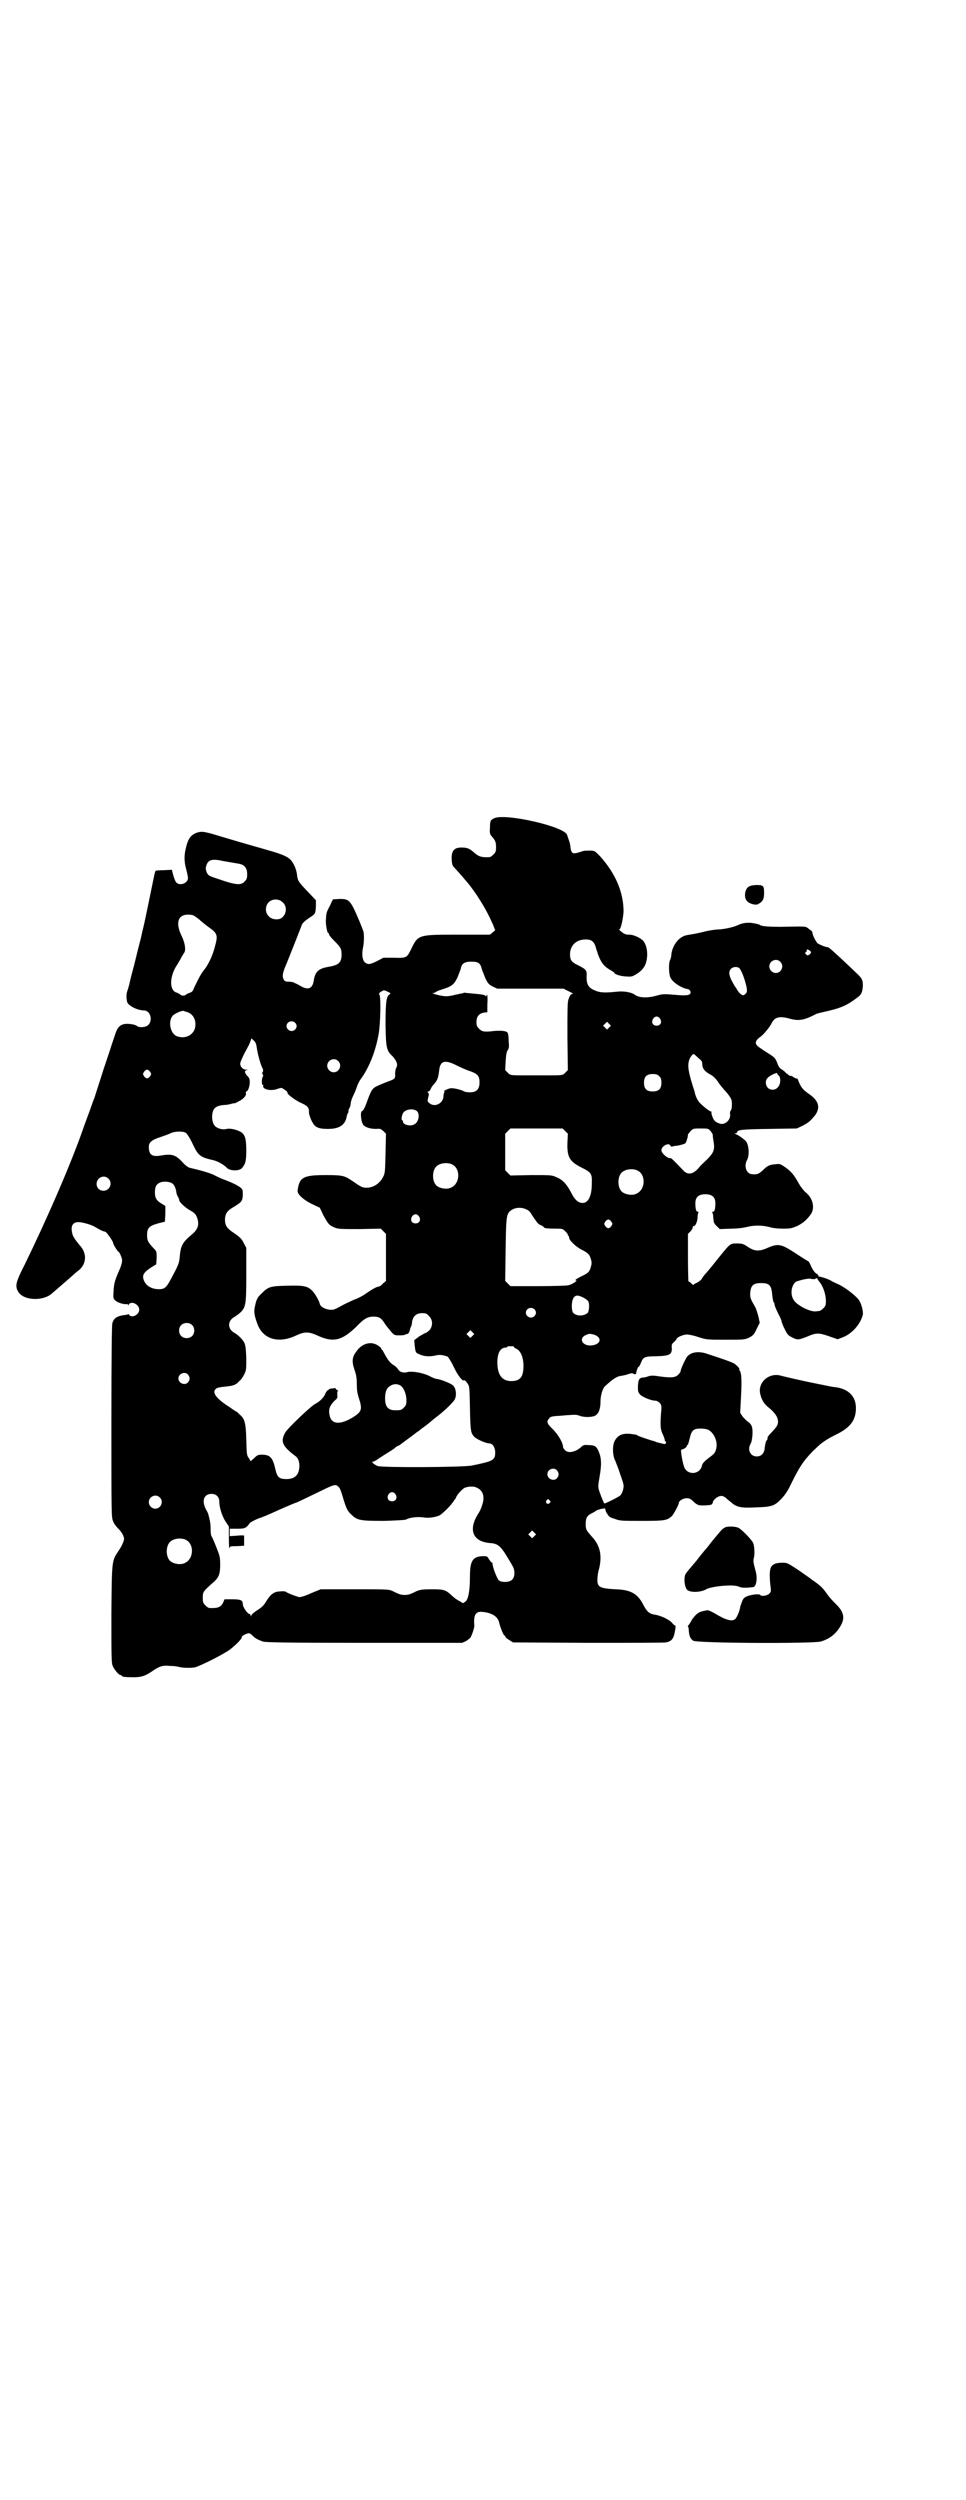 <?xml version="1.0" standalone="no"?>
<!DOCTYPE svg PUBLIC "-//W3C//DTD SVG 20010904//EN"
 "http://www.w3.org/TR/2001/REC-SVG-20010904/DTD/svg10.dtd">
<svg version="1.0" xmlns="http://www.w3.org/2000/svg"
 width="1110pt" height="2870pt" viewBox="0 0 1110 2870"
 preserveAspectRatio="xMidYMid meet">
<g transform="translate(0,2870) scale(0.5,-0.5)"
fill="#000000" stroke="none">
<path d="M1135 3861 c-8 -4 -9 -6 -9 -23 -1 -9 0 -13 3 -17 9 -10 11 -14 11
-26 0 -10 -1 -12 -6 -17 -3 -3 -7 -6 -9 -6 -18 -1 -25 1 -36 11 -9 8 -15 11
-26 11 -19 1 -26 -7 -25 -28 1 -12 2 -14 7 -19 3 -3 11 -12 17 -19 6 -7 11
-13 12 -14 3 -3 20 -26 26 -36 15 -23 23 -39 33 -61 l5 -13 -6 -5 -6 -5 -74 0
c-93 0 -91 0 -108 -35 -9 -18 -10 -19 -39 -18 l-24 0 -15 -8 c-17 -8 -20 -8
-27 -3 -6 5 -8 18 -5 33 3 13 3 32 1 39 -1 3 -5 13 -9 23 -21 49 -23 51 -46
51 l-15 -1 -7 -15 c-8 -15 -8 -16 -9 -31 -1 -11 3 -31 5 -31 1 0 2 -1 2 -3 0
-2 5 -8 12 -15 14 -14 17 -18 17 -31 0 -19 -6 -25 -31 -29 -22 -4 -30 -11 -33
-32 -3 -18 -13 -22 -30 -12 -5 3 -11 6 -14 7 -2 2 -8 3 -13 3 -8 0 -10 1 -12
5 -4 8 -3 15 8 40 14 35 29 73 32 81 2 8 6 12 21 22 12 8 12 8 13 26 l0 13
-18 19 c-22 23 -23 25 -25 36 -1 12 -5 24 -12 34 -6 9 -18 15 -45 23 -20 6
-57 16 -117 34 -39 12 -45 13 -57 9 -13 -5 -20 -13 -25 -36 -4 -16 -4 -31 1
-48 2 -8 4 -17 4 -20 0 -12 -19 -19 -27 -10 -2 2 -5 10 -7 17 l-3 12 -18 -1
c-10 0 -19 -1 -19 -1 -1 -1 -3 -7 -4 -13 -7 -34 -22 -108 -25 -119 -2 -7 -4
-18 -6 -26 -5 -19 -4 -15 -15 -60 -6 -22 -11 -42 -11 -44 -1 -2 -2 -8 -4 -13
-3 -9 -3 -15 -1 -26 2 -9 24 -20 39 -20 14 0 21 -22 10 -33 -5 -6 -21 -7 -26
-3 -4 4 -19 6 -28 5 -12 -2 -18 -9 -23 -26 -3 -8 -14 -43 -26 -78 -11 -35 -21
-65 -21 -66 -1 -1 -5 -13 -10 -27 -5 -14 -12 -32 -15 -41 -29 -84 -87 -216
-135 -314 -21 -41 -23 -50 -15 -63 12 -20 55 -22 76 -5 15 13 51 44 54 47 2 2
7 6 11 9 16 15 17 38 0 56 -13 16 -17 22 -18 33 -2 13 4 20 15 20 9 0 31 -6
40 -12 8 -5 18 -10 22 -10 3 -1 18 -22 18 -26 0 -3 10 -19 12 -20 1 0 4 -4 6
-10 4 -9 4 -15 -5 -35 -10 -23 -11 -29 -12 -45 -1 -17 -1 -17 4 -22 5 -5 21
-10 28 -8 0 0 1 -1 1 -2 0 -2 1 -1 2 1 6 9 24 0 24 -12 0 -12 -18 -21 -24 -11
-1 1 -2 2 -2 1 0 -1 -2 -2 -5 -2 -19 -2 -28 -7 -31 -20 -1 -6 -2 -72 -2 -227
0 -215 0 -218 4 -227 2 -6 8 -13 12 -17 7 -7 12 -15 13 -22 1 -4 -4 -16 -12
-28 -16 -24 -16 -19 -17 -145 0 -99 0 -113 3 -120 4 -9 14 -21 18 -21 2 0 3
-1 3 -2 0 -2 9 -3 27 -3 18 0 27 3 43 14 16 11 24 14 40 12 8 0 17 -1 20 -2
10 -3 32 -3 39 -1 18 6 65 30 80 41 15 12 27 24 27 29 0 2 11 8 16 8 2 0 5 -2
8 -5 5 -6 13 -10 24 -14 6 -2 55 -3 233 -3 l225 0 9 4 c4 3 9 6 10 8 3 4 10
24 9 28 -2 24 3 33 19 31 22 -2 35 -11 38 -24 2 -9 9 -28 12 -30 2 -1 3 -3 3
-4 0 -1 4 -4 9 -7 l8 -5 171 -1 c94 0 175 0 180 1 13 2 18 8 21 25 2 10 2 14
0 14 -1 0 -3 2 -5 4 -5 8 -27 19 -43 21 -11 2 -17 7 -26 25 -13 24 -29 32 -63
33 -36 2 -42 5 -41 24 0 7 2 18 4 24 7 30 2 53 -17 73 -13 15 -14 16 -14 29 0
13 3 19 13 24 4 2 8 4 9 5 3 4 26 9 23 5 0 -1 1 -6 4 -10 4 -7 6 -9 17 -12 12
-5 16 -5 63 -5 53 0 58 1 69 11 4 4 16 26 16 30 0 5 10 11 17 11 7 0 10 -1 16
-7 4 -4 8 -7 9 -7 1 0 2 -1 2 -1 0 -2 22 -2 30 0 2 1 4 3 4 5 0 5 10 14 17 15
5 1 7 0 13 -4 3 -3 9 -8 13 -11 11 -10 22 -13 55 -11 37 1 44 3 60 20 10 11
15 19 24 38 18 36 26 48 46 69 8 8 17 16 19 18 12 9 18 13 36 22 33 16 46 33
46 61 0 27 -17 44 -47 48 -11 1 -12 2 -38 7 -31 6 -74 16 -86 19 -27 9 -55
-14 -49 -41 3 -14 9 -24 21 -33 13 -11 20 -21 20 -31 0 -8 -3 -12 -15 -25 -5
-5 -9 -10 -9 -11 0 -4 0 -5 -2 -7 -2 -2 -4 -10 -5 -21 -2 -10 -8 -16 -18 -16
-15 0 -22 16 -14 29 4 7 6 30 3 39 -1 4 -5 9 -8 11 -4 2 -9 8 -13 12 l-6 9 2
38 c2 38 1 57 -4 60 -1 1 -1 2 0 2 3 0 -7 11 -13 14 -4 2 -17 7 -29 11 -12 4
-27 9 -33 11 -21 7 -41 3 -48 -12 -6 -11 -12 -25 -12 -29 0 -1 -3 -5 -6 -8 -7
-6 -15 -7 -44 -3 -12 2 -18 2 -24 0 -5 -2 -11 -3 -14 -3 -7 -1 -9 -5 -10 -19
0 -13 0 -14 5 -20 6 -6 26 -14 35 -14 3 0 7 -2 10 -5 4 -5 5 -6 3 -25 -2 -30
-1 -36 4 -47 3 -6 5 -13 5 -15 0 -1 1 -1 2 -2 1 -1 1 -2 0 -4 -1 -2 -3 -2 -10
0 -10 2 -12 3 -16 5 -2 0 -11 3 -20 6 -9 3 -18 6 -20 8 -1 1 -9 2 -17 3 -17 1
-26 -3 -33 -14 -7 -10 -7 -35 0 -48 2 -5 8 -20 12 -33 8 -22 8 -24 6 -33 -1
-5 -4 -11 -6 -13 -2 -3 -34 -19 -37 -19 -1 0 -6 12 -11 26 -4 12 -4 12 0 36 5
28 4 43 -2 57 -5 12 -9 15 -23 15 -10 1 -13 0 -17 -4 -13 -12 -31 -16 -38 -7
-2 2 -4 5 -4 6 0 10 -10 27 -22 40 -15 14 -17 19 -10 26 2 4 6 5 18 6 8 0 22
2 29 2 12 1 17 1 24 -2 12 -4 31 -3 37 2 7 6 10 16 10 31 0 14 5 30 10 35 2 1
5 5 8 7 11 10 22 17 30 17 4 1 11 2 16 4 5 2 9 2 10 2 2 -3 8 -3 8 0 0 2 1 4
1 5 0 0 1 3 2 6 1 2 2 4 3 4 1 0 3 4 5 9 5 13 8 15 36 15 30 1 35 4 35 18 -1
8 0 10 4 14 3 2 6 6 7 8 1 4 16 10 24 10 3 0 15 -2 26 -6 19 -6 20 -6 63 -6
42 0 43 0 54 5 9 5 11 7 17 20 l7 14 -3 14 c-2 7 -5 18 -8 23 -11 19 -11 20
-11 32 2 17 7 22 25 22 20 0 24 -5 26 -30 1 -7 2 -13 3 -14 1 0 2 -3 2 -5 0
-3 4 -12 8 -20 4 -8 8 -16 8 -18 0 -2 3 -10 7 -18 7 -14 8 -15 18 -20 12 -6
14 -6 36 3 19 8 25 8 48 0 l20 -7 13 5 c20 8 40 30 45 52 1 7 -3 24 -9 33 -7
10 -33 30 -47 36 -6 3 -13 6 -15 7 -4 4 -28 12 -31 11 -1 -1 -1 -1 0 1 1 1 0
2 -1 2 -1 0 -2 1 -1 2 1 2 1 2 -1 1 -2 -1 -11 9 -15 20 -2 5 -5 9 -5 9 -1 0
-14 8 -29 18 -34 22 -40 24 -67 12 -19 -8 -29 -7 -46 5 -8 5 -11 6 -23 6 -16
0 -15 0 -48 -41 -11 -14 -22 -27 -25 -30 -2 -3 -6 -7 -7 -10 -2 -3 -7 -7 -11
-9 -5 -2 -8 -4 -8 -5 0 -1 -2 0 -5 3 -3 3 -6 5 -7 5 0 0 -1 24 -1 54 l0 55 6
6 c3 3 5 7 5 9 0 2 1 4 2 3 3 -2 8 8 9 18 0 6 1 12 2 13 1 1 0 2 -2 2 -3 0 -5
6 -5 19 0 14 7 21 23 21 16 0 23 -7 23 -21 0 -13 -2 -19 -5 -19 -2 0 -3 -1 -2
-2 1 -2 2 -6 2 -9 0 -3 1 -8 1 -11 0 -2 3 -8 7 -11 l7 -7 26 1 c16 0 29 2 37
4 16 4 33 4 50 0 9 -3 21 -4 33 -4 17 0 20 1 32 6 14 7 23 15 32 28 9 14 4 36
-12 49 -5 4 -12 13 -17 22 -10 18 -17 27 -32 37 -10 7 -12 7 -20 6 -14 -1 -19
-3 -30 -14 -10 -9 -13 -10 -25 -9 -13 1 -19 19 -11 33 6 11 4 37 -4 44 -5 5
-18 14 -22 15 -3 1 -3 2 0 2 1 0 3 1 3 2 0 6 10 7 73 8 l64 1 13 6 c15 8 18
11 29 24 13 18 9 34 -15 50 -14 10 -18 15 -25 34 0 0 -2 1 -4 1 -2 1 -5 2 -7
4 -1 1 -4 2 -6 2 -2 0 -5 2 -6 4 -1 1 -2 2 -2 1 0 -1 -1 0 -3 3 -2 2 -6 5 -9
7 -4 2 -7 6 -10 15 -4 10 -6 12 -15 18 -25 16 -31 20 -33 24 -3 5 1 12 9 17 7
5 20 20 26 31 7 15 18 17 39 12 23 -7 35 -5 64 10 2 1 10 3 19 5 37 8 52 15
73 31 12 8 14 14 15 29 0 13 -2 17 -15 29 -5 5 -21 20 -36 34 -14 13 -27 25
-29 25 -8 1 -19 6 -24 9 -4 4 -12 19 -12 25 0 2 -3 5 -8 8 -8 7 -6 6 -65 5
-23 0 -44 1 -47 4 -1 1 -7 3 -14 4 -13 3 -27 1 -37 -4 -11 -5 -29 -9 -44 -10
-7 0 -20 -2 -29 -4 -15 -4 -31 -7 -44 -9 -18 -3 -33 -22 -36 -43 0 -6 -2 -12
-3 -14 -4 -7 -3 -34 1 -41 5 -10 21 -21 35 -25 1 0 3 -1 5 -1 3 -1 5 -3 6 -6
1 -8 -6 -10 -37 -7 -24 2 -27 2 -41 -2 -21 -6 -41 -5 -50 2 -8 6 -26 9 -42 7
-28 -3 -39 -2 -50 3 -15 6 -19 14 -19 31 1 15 0 17 -20 27 -15 7 -18 12 -18
25 0 20 14 34 36 34 14 0 20 -5 24 -21 9 -30 16 -40 34 -50 5 -3 8 -5 8 -6 0
-3 16 -8 28 -8 12 -1 14 0 25 7 9 6 13 11 17 18 8 17 7 42 -3 56 -6 7 -22 15
-33 15 -7 0 -11 1 -17 6 -4 3 -7 6 -6 6 4 0 9 25 10 41 0 44 -18 87 -54 127
-12 12 -12 13 -23 13 -6 0 -13 0 -16 -1 -3 -1 -9 -3 -13 -4 -11 -3 -14 -1 -16
12 0 5 -2 13 -4 18 -2 5 -3 10 -4 11 -4 19 -144 51 -168 38z m-622 -98 c17 -3
23 -4 35 -6 14 -2 20 -10 20 -24 0 -10 -1 -12 -6 -17 -8 -9 -20 -8 -55 4 -27
9 -28 9 -32 17 -2 6 -3 9 -1 15 4 14 13 17 39 11z m137 -95 c10 -9 9 -26 -2
-35 -7 -6 -23 -5 -30 3 -9 8 -9 23 -1 32 9 9 24 9 33 0z m-202 -32 c3 -2 9 -6
13 -10 5 -4 13 -11 19 -15 20 -14 21 -19 14 -44 -5 -21 -16 -43 -25 -54 -6 -7
-12 -18 -23 -41 -3 -8 -5 -10 -9 -11 -3 -1 -7 -3 -9 -4 -1 -2 -4 -3 -7 -3 -3
0 -6 1 -7 3 -2 1 -5 3 -8 4 -16 4 -17 33 -2 59 4 6 9 15 12 20 2 5 6 10 7 12
5 6 2 24 -6 40 -14 29 -8 48 15 48 7 0 13 -1 16 -4z m1412 -78 c5 -3 5 -6 0
-10 -4 -2 -5 -2 -8 1 -2 3 -2 4 0 5 1 0 2 2 2 3 0 4 1 4 6 1z m-67 -26 c10 -9
3 -26 -10 -26 -8 0 -15 7 -15 15 0 13 16 20 25 11z m-692 -4 c3 -3 5 -7 6 -12
1 -4 5 -13 8 -21 6 -13 8 -15 17 -20 l11 -5 76 0 76 0 12 -6 c7 -3 11 -6 9 -6
-4 0 -7 -4 -10 -14 -2 -7 -2 -29 -2 -85 l1 -76 -6 -6 c-7 -7 -4 -6 -69 -6 -58
0 -56 -1 -63 6 l-6 6 1 20 c1 15 2 22 5 26 3 5 3 8 2 21 0 8 -1 16 -2 18 -2 5
-13 6 -30 5 -24 -3 -29 -2 -36 5 -5 5 -6 7 -6 16 0 12 6 19 17 21 l8 1 0 18
c1 10 0 19 0 21 -1 1 -2 1 -2 -1 0 -2 -1 -2 -2 -1 -1 3 -9 4 -32 6 -8 1 -15 1
-16 2 -1 0 -3 -1 -6 -2 -3 0 -7 -1 -10 -2 -3 0 -9 -2 -14 -3 -5 -1 -13 -2 -18
-1 -11 1 -31 7 -25 7 3 0 5 1 6 2 1 1 7 4 14 6 23 7 28 11 36 27 3 8 7 17 8
21 2 12 9 16 24 16 10 0 14 -1 18 -4z m597 -10 c5 -3 14 -26 18 -46 1 -9 1
-10 -3 -14 -4 -4 -5 -4 -10 -1 -3 2 -8 8 -11 14 -4 5 -7 11 -8 13 -5 8 -8 17
-8 22 0 11 12 17 22 12z m-801 -60 c-9 -4 -11 -16 -11 -71 1 -53 2 -59 16 -72
9 -10 13 -19 9 -26 -2 -3 -3 -10 -3 -15 1 -10 -1 -12 -16 -17 -5 -2 -15 -6
-22 -9 -15 -7 -16 -8 -29 -44 -3 -8 -7 -15 -9 -15 -5 -2 -2 -28 4 -33 7 -6 18
-8 29 -8 9 1 10 0 16 -5 l6 -6 -1 -45 c-1 -42 -1 -46 -6 -55 -7 -14 -22 -24
-37 -24 -11 0 -12 1 -37 18 -15 10 -22 11 -58 11 -51 0 -60 -5 -64 -35 -2 -8
13 -22 34 -32 l17 -8 8 -17 c11 -20 13 -23 25 -28 9 -4 13 -4 59 -4 l48 1 6
-6 6 -6 0 -54 0 -54 -7 -6 c-3 -4 -8 -7 -9 -7 -6 0 -17 -7 -33 -18 -4 -3 -15
-9 -24 -12 -9 -4 -22 -10 -29 -14 -7 -4 -15 -8 -19 -9 -13 -2 -29 5 -31 13 -1
6 -11 24 -17 30 -11 11 -19 13 -58 12 -40 -1 -43 -2 -60 -19 -8 -7 -11 -13
-14 -28 -3 -12 -2 -21 6 -42 13 -34 48 -44 87 -26 21 10 30 10 52 0 35 -16 55
-11 88 21 17 18 26 23 39 23 14 0 18 -3 27 -17 4 -6 11 -14 15 -19 7 -7 7 -7
19 -7 7 0 13 1 13 2 0 1 2 1 3 1 3 0 4 2 6 6 1 3 2 8 3 10 1 1 3 7 3 12 2 13
10 20 23 20 9 0 11 -1 16 -7 9 -8 9 -23 1 -32 -3 -3 -7 -6 -8 -6 -1 0 -8 -4
-15 -8 l-12 -9 1 -12 c2 -17 2 -17 12 -21 11 -5 24 -5 37 -2 8 2 17 1 27 -3 1
-1 8 -11 14 -24 10 -21 21 -34 24 -30 1 0 4 -2 7 -7 5 -7 5 -7 6 -57 1 -54 2
-57 10 -66 6 -6 27 -15 34 -15 8 0 14 -9 14 -21 0 -18 -5 -20 -54 -30 -22 -4
-205 -5 -216 -1 -8 3 -16 10 -11 10 2 0 8 3 13 7 5 3 15 10 22 14 6 4 13 8 15
10 1 1 4 4 7 5 3 1 6 3 7 4 5 4 29 21 36 27 5 3 10 7 12 9 2 1 7 5 11 8 4 3 9
7 10 8 2 2 7 6 11 9 20 15 43 37 45 44 4 11 1 25 -5 30 -5 5 -31 15 -38 15 -2
0 -9 3 -15 6 -15 8 -40 12 -50 10 -10 -3 -19 -1 -23 6 -2 3 -7 8 -11 10 -6 4
-10 8 -16 18 -4 7 -8 14 -9 16 -2 1 -3 3 -3 4 0 1 -3 4 -8 7 -15 10 -36 5 -49
-14 -10 -13 -11 -23 -4 -43 4 -12 5 -19 5 -32 0 -13 1 -21 5 -33 8 -25 6 -30
-12 -42 -32 -20 -53 -18 -56 6 -2 12 1 20 12 31 7 6 7 7 6 14 0 5 0 8 2 8 1 0
0 1 -3 3 -2 1 -3 3 -3 4 1 1 1 1 0 0 -1 0 -6 -1 -10 -1 -4 -1 -6 -2 -6 -2 1
-1 0 -2 -1 -2 -2 0 -4 -3 -6 -7 -3 -9 -13 -19 -23 -24 -9 -4 -65 -57 -70 -67
-11 -20 -6 -31 25 -54 5 -4 8 -12 8 -21 0 -21 -10 -31 -30 -31 -16 0 -21 4
-25 22 -6 27 -12 34 -31 34 -9 0 -11 -1 -18 -8 l-8 -7 -4 7 c-5 6 -5 9 -6 43
-1 39 -4 48 -15 57 -2 2 -5 5 -6 6 -1 0 -9 5 -17 11 -29 18 -41 33 -33 41 3 4
9 5 29 7 9 1 16 3 21 7 1 1 4 4 6 6 3 2 7 8 10 14 5 10 5 11 5 39 -1 22 -2 29
-5 35 -4 7 -14 17 -21 21 -18 9 -18 29 0 38 3 2 9 6 13 10 12 12 13 19 13 88
l0 60 -6 11 c-4 9 -8 13 -21 22 -18 12 -21 17 -22 30 0 14 4 21 17 29 22 13
23 15 24 29 0 11 0 13 -5 17 -7 6 -23 13 -39 19 -6 2 -16 7 -22 10 -10 5 -31
11 -57 17 -3 1 -10 6 -16 13 -16 17 -24 19 -49 15 -21 -4 -28 2 -28 20 0 10 7
16 26 22 9 3 20 7 24 9 10 5 29 5 35 1 3 -2 10 -13 16 -26 13 -27 17 -30 48
-37 11 -3 23 -10 30 -17 7 -8 29 -8 35 -1 8 9 10 17 10 40 0 27 -3 36 -11 42
-9 6 -26 10 -34 8 -11 -3 -26 2 -30 11 -4 7 -5 22 -1 31 3 8 11 12 26 13 6 0
14 2 17 3 3 1 6 1 7 1 1 0 4 2 8 4 11 5 19 14 17 19 0 2 0 4 1 4 4 0 8 12 8
21 0 7 -1 10 -5 14 -7 7 -8 13 -2 14 3 0 3 1 -1 1 -8 0 -14 7 -14 14 0 3 5 14
10 24 6 11 12 22 13 26 l3 8 5 -5 c4 -3 6 -8 7 -16 2 -15 9 -40 13 -47 2 -4 2
-6 1 -9 -2 -2 -2 -4 0 -6 1 -1 1 -3 0 -5 -3 -4 -3 -21 0 -19 1 1 1 0 1 -2 -3
-8 18 -13 33 -7 9 3 9 3 16 -2 5 -3 7 -6 7 -7 -3 -2 16 -16 28 -22 16 -7 21
-11 21 -20 -1 -8 7 -27 13 -33 6 -6 14 -8 31 -8 26 0 40 9 43 30 1 3 2 6 3 7
1 1 1 3 1 3 -1 1 0 4 2 8 2 3 3 8 3 11 0 3 3 12 7 20 4 8 7 17 8 20 1 3 5 12
10 18 18 26 32 61 39 100 4 21 6 85 2 91 -2 3 0 5 7 9 3 2 6 1 12 -2 5 -2 7
-4 6 -5z m-466 -42 c14 -5 21 -20 17 -37 -5 -17 -24 -25 -42 -18 -16 7 -20 37
-8 48 6 5 20 11 24 10 2 -1 6 -2 9 -3z m1086 -15 c5 -8 1 -16 -8 -16 -9 0 -13
8 -8 16 2 3 5 5 8 5 3 0 6 -2 8 -5z m-839 -9 c5 -5 5 -11 0 -16 -10 -10 -27 5
-16 16 4 4 12 4 16 0z m722 -11 l-5 -5 -4 4 -5 5 4 4 5 5 4 -4 5 -5 -4 -4z
m207 -72 c5 -4 7 -6 7 -13 0 -9 6 -17 20 -24 5 -3 12 -9 18 -19 6 -8 12 -15
13 -16 1 -1 6 -6 10 -12 6 -8 7 -11 7 -21 0 -7 -1 -13 -3 -14 -1 -2 -2 -5 -1
-9 1 -14 -14 -26 -26 -20 -4 1 -8 4 -10 6 -4 5 -8 17 -7 19 1 1 0 2 -1 2 -3 0
-17 11 -25 19 -6 6 -10 15 -12 23 0 3 -3 10 -5 17 -12 38 -13 52 -5 66 6 8 6
8 10 5 2 -2 7 -6 10 -9z m-830 -5 c10 -9 3 -26 -10 -26 -8 0 -15 7 -15 15 0
13 16 20 25 11z m274 -11 c10 -5 24 -11 31 -13 16 -6 20 -11 20 -25 0 -16 -7
-23 -22 -23 -6 0 -13 1 -15 3 -6 3 -25 8 -31 6 -6 -1 -17 -7 -13 -7 1 0 1 -1
0 -2 -1 -2 -2 -7 -2 -11 -2 -15 -20 -24 -32 -14 -5 4 -5 5 -3 13 2 6 2 8 0 11
-2 2 -2 3 1 3 1 0 3 2 4 4 1 2 3 7 6 10 10 11 12 16 14 32 2 25 13 28 42 13z
m-706 -14 c3 -5 3 -5 0 -10 -2 -3 -5 -5 -7 -5 -2 0 -5 2 -7 5 -3 5 -3 5 0 10
2 3 5 5 7 5 2 0 5 -2 7 -5z m1445 -9 c5 -5 4 -21 -3 -27 -5 -6 -16 -7 -22 -1
-6 6 -7 17 -1 23 4 5 21 13 22 11 0 -2 2 -4 4 -6z m-275 -1 c4 -4 5 -7 5 -15
0 -14 -6 -20 -20 -20 -14 0 -20 6 -20 20 0 14 6 20 20 20 8 0 11 -1 15 -5z
m-557 -80 c7 -6 5 -24 -5 -30 -8 -6 -27 -2 -27 6 0 2 -1 3 -2 3 -2 0 -1 10 2
16 5 9 23 12 32 5z m341 -46 l6 -6 -1 -21 c-1 -33 5 -43 33 -57 22 -11 24 -14
23 -37 0 -28 -8 -44 -21 -44 -10 0 -18 7 -26 23 -10 19 -19 30 -34 36 -11 5
-11 5 -58 5 l-48 -1 -6 6 -6 6 0 42 0 42 6 6 6 6 60 0 60 0 6 -6z m334 0 c3
-4 6 -8 5 -10 0 -2 1 -9 2 -15 3 -17 0 -25 -14 -39 -7 -7 -16 -15 -19 -19 -14
-17 -27 -19 -38 -6 -19 20 -26 27 -28 27 -6 -2 -21 11 -21 18 0 10 18 19 21
10 1 -2 3 -2 6 -1 2 1 4 1 5 1 5 0 21 4 23 6 2 2 6 14 6 20 0 1 3 4 6 8 6 6 7
6 23 6 17 0 18 0 23 -6z m-595 -76 c21 -9 20 -45 -2 -54 -10 -5 -28 -1 -34 6
-9 10 -9 32 0 42 7 8 24 11 36 6z m426 -14 c21 -9 20 -45 -2 -54 -10 -5 -28
-1 -34 6 -9 10 -9 32 0 42 7 8 24 11 36 6z m-1215 -19 c11 -10 3 -28 -11 -28
-9 0 -16 6 -16 16 0 14 17 22 27 12z m145 -10 c6 -3 9 -10 11 -19 0 -4 2 -10
4 -13 2 -3 3 -7 3 -8 0 -4 13 -16 23 -22 13 -7 16 -11 19 -21 4 -15 0 -25 -15
-37 -20 -17 -24 -25 -26 -50 -1 -11 -2 -17 -14 -39 -16 -31 -19 -35 -34 -35
-19 0 -33 10 -36 26 -1 8 3 14 20 25 l10 6 1 15 c0 15 0 15 -8 23 -12 13 -14
17 -14 29 0 16 4 21 25 27 l16 4 1 18 0 18 -8 5 c-12 7 -16 13 -16 26 0 13 3
19 12 23 7 3 20 2 26 -1z m816 -61 c5 -2 9 -6 12 -12 3 -4 5 -8 6 -9 1 -1 3
-4 5 -7 2 -3 6 -7 10 -8 4 -2 7 -4 7 -5 0 -2 9 -3 27 -3 15 0 16 0 22 -6 3 -3
6 -7 6 -7 -1 -1 0 -2 1 -3 1 -1 2 -3 2 -5 0 -6 17 -22 30 -28 14 -7 17 -11 20
-21 2 -7 2 -11 0 -17 -3 -12 -6 -15 -21 -22 -14 -7 -17 -10 -13 -10 5 0 -11
-10 -18 -11 -3 -1 -34 -2 -69 -2 l-64 0 -6 6 -6 6 1 72 c1 76 2 81 11 89 10 8
25 9 37 3z m-247 -16 c5 -8 1 -16 -8 -16 -9 0 -13 8 -8 16 2 3 5 5 8 5 3 0 6
-2 8 -5z m442 -12 c3 -5 3 -5 0 -10 -2 -3 -5 -5 -7 -5 -2 0 -5 2 -7 5 -3 5 -3
5 0 10 2 3 5 5 7 5 2 0 5 -2 7 -5z m466 -132 c1 0 3 1 5 2 2 1 2 1 2 0 -1 0 2
-4 5 -8 8 -9 15 -28 15 -44 0 -10 -1 -12 -6 -17 -3 -3 -7 -6 -9 -6 -2 0 -6 -1
-9 -1 -14 -1 -46 16 -51 28 -8 14 -3 36 8 41 13 4 26 7 32 6 3 -1 7 -1 8 -1z
m-529 -43 c5 -3 9 -6 10 -8 3 -6 2 -21 -1 -26 -8 -8 -26 -9 -34 0 -4 6 -4 26
1 34 5 7 10 7 24 0z m-114 -26 c5 -5 5 -11 0 -16 -10 -10 -27 5 -16 16 4 4 12
4 16 0z m-787 -36 c7 -6 7 -19 1 -25 -6 -7 -19 -7 -25 -1 -7 6 -7 19 -1 25 6
7 19 7 25 1z m645 -25 l-5 -5 -4 4 -5 5 4 4 5 5 4 -4 5 -5 -4 -4z m278 3 c20
-6 18 -22 -3 -25 -22 -3 -33 16 -14 24 7 3 8 3 17 1z m-183 -28 c-1 -1 2 -3 6
-5 9 -4 16 -19 16 -39 0 -25 -7 -35 -28 -35 -21 0 -32 14 -32 43 0 22 7 34 20
34 2 0 3 1 3 2 0 1 4 1 8 1 4 0 7 0 7 -1z m-749 -64 c5 -6 5 -12 0 -18 -7 -8
-22 -2 -22 9 0 11 15 17 22 9z m488 -25 c8 -5 14 -20 14 -34 0 -10 -1 -12 -6
-17 -6 -6 -7 -6 -20 -6 -16 0 -23 8 -23 27 0 15 3 24 12 29 7 5 16 5 23 1z
m708 -102 c13 -7 22 -27 18 -43 -2 -9 -4 -12 -18 -22 -10 -8 -14 -12 -15 -18
-5 -19 -31 -22 -40 -4 -4 9 -10 42 -7 42 3 -1 12 5 12 7 0 2 1 3 2 3 1 0 3 7
5 15 4 19 9 23 25 23 6 0 14 -1 18 -3z m-348 -93 c5 -6 5 -12 0 -18 -7 -8 -22
-2 -22 9 0 12 15 17 22 9z m-501 -39 c2 -1 6 -12 9 -23 8 -26 10 -31 20 -40
13 -13 21 -14 75 -14 31 1 47 2 50 3 8 5 28 7 40 5 11 -2 27 0 38 5 6 4 24 21
29 29 2 2 4 6 5 7 1 1 3 3 3 5 3 7 15 20 20 22 7 3 20 4 26 1 16 -6 21 -21 14
-41 -2 -7 -6 -15 -8 -18 -25 -38 -14 -66 27 -69 17 -1 24 -7 40 -34 3 -5 8
-13 10 -17 7 -10 7 -26 0 -33 -6 -6 -22 -7 -30 -2 -4 2 -15 31 -15 38 0 2 -1
4 -3 4 -1 1 -4 5 -6 8 -3 6 -4 6 -14 6 -23 -1 -29 -11 -29 -47 0 -33 -4 -52
-10 -57 l-6 -4 -8 5 c-5 2 -13 8 -17 12 -15 14 -19 15 -47 15 -21 0 -26 -1
-34 -4 -16 -8 -20 -9 -28 -9 -8 0 -12 1 -28 9 -9 4 -12 4 -87 4 l-78 0 -22 -9
c-13 -6 -23 -9 -27 -9 -6 1 -30 10 -32 13 -1 0 -7 1 -13 0 -13 0 -22 -7 -32
-24 -4 -7 -9 -12 -18 -18 -7 -4 -14 -10 -15 -12 -1 -4 -2 -4 -2 -1 0 1 -1 3
-2 3 -5 0 -16 16 -16 23 0 9 -5 11 -24 11 l-18 0 -3 -7 c-5 -11 -12 -14 -32
-13 -2 0 -6 3 -9 6 -5 5 -6 7 -6 18 0 13 1 14 22 33 15 12 18 21 18 42 0 18
-1 21 -9 41 -5 13 -10 24 -11 25 -1 1 -2 8 -2 16 0 12 -1 18 -5 33 0 2 -3 8
-6 13 -10 20 -4 35 13 35 11 0 18 -7 18 -18 0 -13 6 -32 14 -45 l8 -12 0 -28
c0 -15 1 -26 1 -23 1 6 2 6 18 6 l16 1 0 11 c0 6 0 11 0 12 0 1 -8 1 -17 0
l-16 -1 0 9 0 8 17 0 c17 0 21 1 29 13 2 2 11 7 21 11 10 3 23 9 30 12 15 7
54 24 56 24 1 0 32 15 63 30 25 12 28 13 35 5z m130 -16 c5 -8 1 -16 -8 -16
-9 0 -13 8 -8 16 2 3 5 5 8 5 3 0 6 -2 8 -5z m-542 -7 c10 -9 3 -26 -10 -26
-8 0 -15 7 -15 15 0 13 16 20 25 11z m896 -7 c3 -3 3 -3 0 -6 -4 -5 -11 1 -7
6 4 4 4 4 7 0z m-35 -82 l-5 -5 -4 4 -5 5 4 4 5 5 4 -4 5 -5 -4 -4z m-802 -8
c21 -9 20 -45 -2 -54 -10 -5 -28 -1 -34 6 -9 10 -9 32 0 42 7 8 24 11 36 6z"/>
<path d="M1719 3703 c-8 -7 -9 -24 -3 -31 5 -7 20 -11 26 -8 11 6 14 11 14 26
0 17 -2 18 -19 18 -11 -1 -14 -2 -18 -5z"/>
<path d="M1669 2234 c-4 -1 -8 -4 -11 -7 -5 -6 -18 -21 -25 -30 -3 -4 -9 -12
-13 -16 -4 -5 -10 -12 -13 -16 -3 -4 -9 -12 -13 -16 -4 -5 -9 -11 -11 -13 -2
-3 -5 -6 -6 -8 -7 -7 -4 -34 3 -39 8 -6 31 -5 43 2 12 7 64 12 75 6 6 -3 17
-3 33 -1 7 1 10 19 6 35 -6 22 -6 24 -5 30 3 10 2 28 -1 36 -3 7 -22 27 -32
34 -5 4 -22 5 -30 3z"/>
<path d="M1782 2150 c-10 -4 -13 -10 -13 -27 0 -9 1 -21 2 -27 1 -9 1 -11 -3
-15 -5 -5 -18 -7 -21 -3 -2 3 -20 1 -30 -3 -7 -3 -9 -5 -12 -13 -2 -5 -4 -11
-4 -12 -1 -9 -8 -24 -11 -27 -7 -7 -22 -3 -48 13 -7 4 -14 7 -16 7 -16 -3 -19
-4 -26 -10 -4 -4 -10 -11 -12 -16 -3 -5 -6 -9 -6 -9 -1 0 -2 -1 -1 -2 1 -1 2
-6 2 -11 1 -12 4 -18 10 -22 8 -6 275 -7 293 -2 21 6 36 18 47 38 9 17 6 31
-13 49 -7 7 -15 16 -17 19 -12 17 -16 21 -30 31 -6 4 -10 7 -11 8 -1 1 -13 9
-27 19 -26 17 -26 17 -37 17 -6 0 -13 -1 -16 -2z"/>
</g>
</svg>
